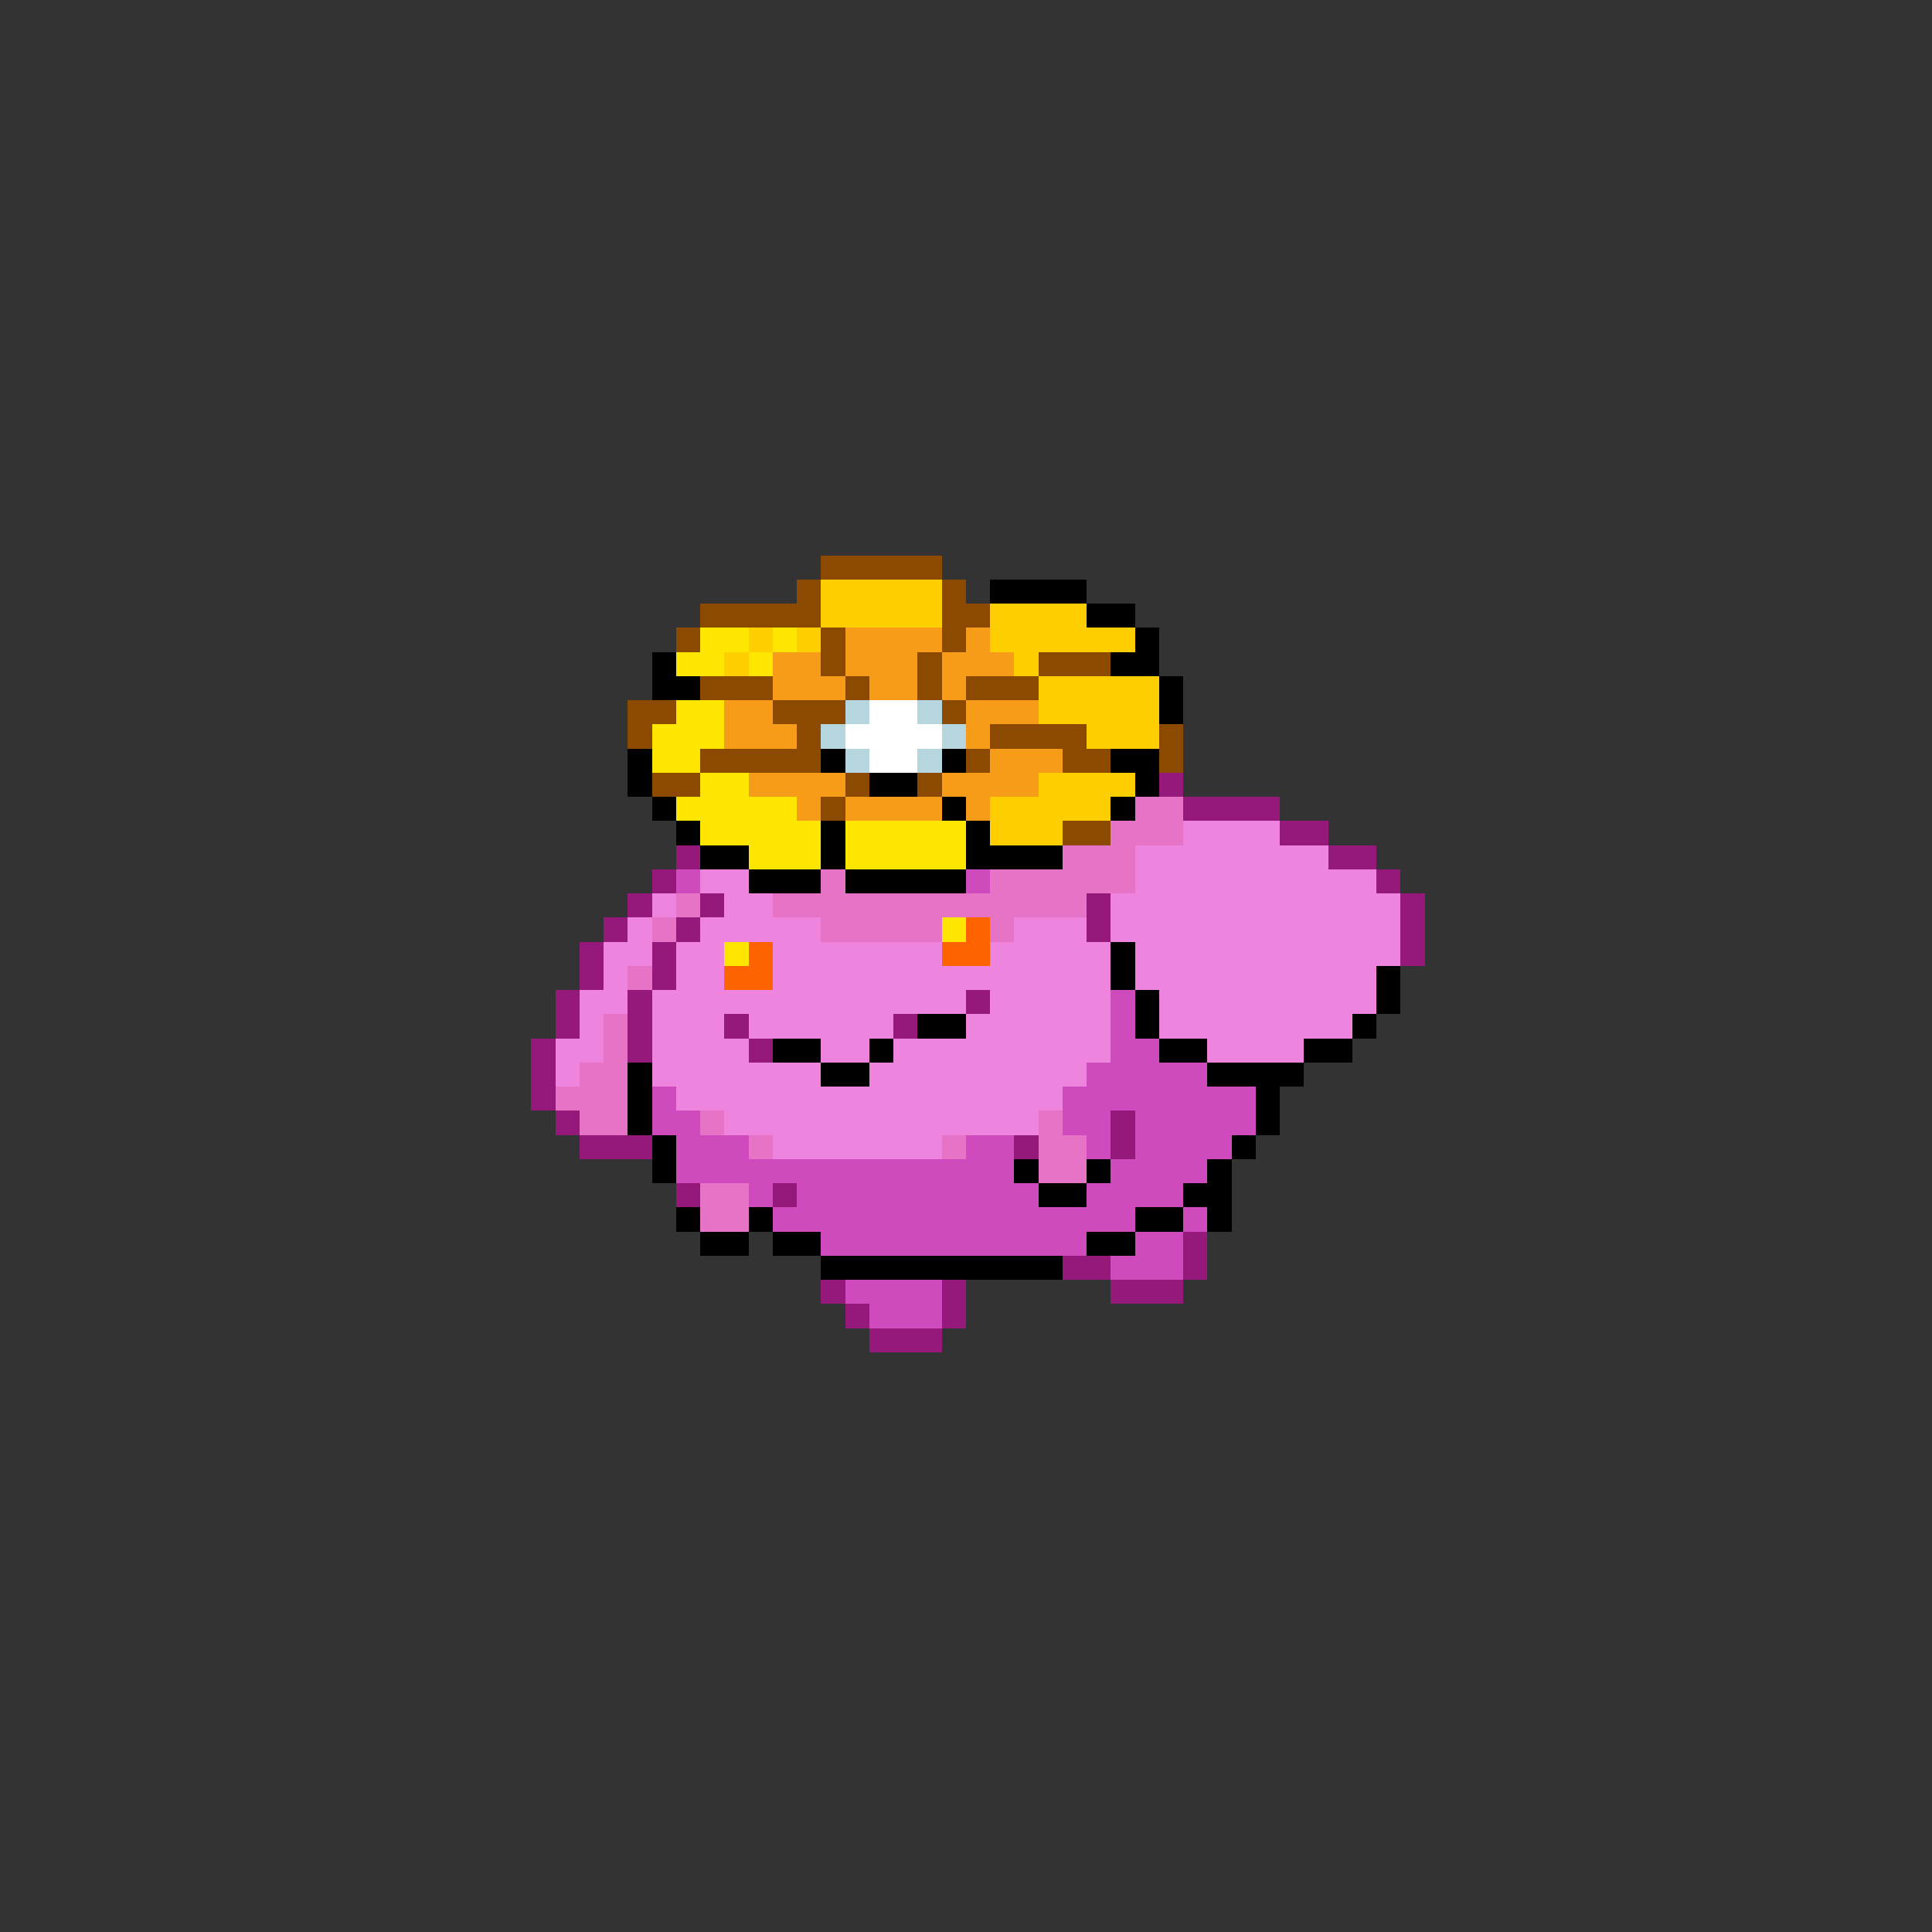 <svg xmlns="http://www.w3.org/2000/svg" viewBox="0 -0.5 80 80" shape-rendering="crispEdges">
<rect x="0" y="-0.5" width="80" height="80" fill="#333333" stroke="none"/>
<path stroke="#8c4a00" d="M34 23h5M33 24h1M39 24h1M29 25h5M39 25h2M28 26h1M34 26h1M39 26h1M34 27h1M38 27h1M43 27h3M29 28h3M35 28h1M38 28h1M40 28h3M26 29h2M32 29h3M39 29h1M26 30h1M33 30h1M41 30h4M48 30h1M29 31h5M40 31h1M44 31h2M48 31h1M27 32h2M35 32h1M38 32h1M34 33h1M44 34h2" />
<path stroke="#ffce00" d="M34 24h5M34 25h5M41 25h4M31 26h1M33 26h1M41 26h6M30 27h1M42 27h1M43 28h5M43 29h5M45 30h3M43 32h4M41 33h5M41 34h3" />
<path stroke="#000000" d="M41 24h4M45 25h2M47 26h1M27 27h1M46 27h2M27 28h2M48 28h1M48 29h1M26 31h1M34 31h1M39 31h1M46 31h2M26 32h1M36 32h2M47 32h1M27 33h1M39 33h1M46 33h1M28 34h1M34 34h1M40 34h1M29 35h2M34 35h1M40 35h4M31 36h3M35 36h5M46 39h1M46 40h1M57 40h1M47 41h1M57 41h1M38 42h2M47 42h1M56 42h1M32 43h2M36 43h1M48 43h2M54 43h2M26 44h1M34 44h2M50 44h4M26 45h1M52 45h1M26 46h1M52 46h1M27 47h1M51 47h1M27 48h1M42 48h1M45 48h1M50 48h1M43 49h2M49 49h2M28 50h1M31 50h1M47 50h2M50 50h1M29 51h2M32 51h2M45 51h2M34 52h10" />
<path stroke="#ffe600" d="M29 26h2M32 26h1M28 27h2M31 27h1M28 29h2M27 30h3M27 31h2M29 32h2M28 33h5M29 34h5M35 34h5M31 35h3M35 35h5M39 38h1M30 39h1" />
<path stroke="#f79c19" d="M35 26h4M40 26h1M32 27h2M35 27h3M39 27h3M32 28h3M36 28h2M39 28h1M30 29h2M40 29h3M30 30h3M40 30h1M41 31h3M31 32h4M39 32h4M33 33h1M35 33h4M40 33h1" />
<path stroke="#b5d6de" d="M35 29h1M38 29h1M34 30h1M39 30h1M35 31h1M38 31h1" />
<path stroke="#ffffff" d="M36 29h2M35 30h4M36 31h2" />
<path stroke="#94197b" d="M48 32h1M49 33h4M53 34h2M28 35h1M55 35h2M27 36h1M57 36h1M26 37h1M29 37h1M45 37h1M58 37h1M25 38h1M28 38h1M45 38h1M58 38h1M24 39h1M27 39h1M58 39h1M24 40h1M27 40h1M23 41h1M26 41h1M40 41h1M23 42h1M26 42h1M30 42h1M37 42h1M22 43h1M26 43h1M31 43h1M22 44h1M22 45h1M23 46h1M46 46h1M24 47h3M42 47h1M46 47h1M28 49h1M32 49h1M49 51h1M44 52h2M49 52h1M34 53h1M39 53h1M46 53h3M35 54h1M39 54h1M36 55h3" />
<path stroke="#e673c5" d="M47 33h2M46 34h3M44 35h3M34 36h1M41 36h6M28 37h1M32 37h13M27 38h1M34 38h5M41 38h1M26 40h1M25 42h1M25 43h1M24 44h2M23 45h3M24 46h2M29 46h1M43 46h1M31 47h1M39 47h1M43 47h2M43 48h2M29 49h2M29 50h2" />
<path stroke="#ef84de" d="M49 34h4M47 35h8M29 36h2M47 36h10M27 37h1M30 37h2M46 37h12M26 38h1M29 38h5M42 38h3M46 38h12M25 39h2M28 39h2M32 39h7M41 39h5M47 39h11M25 40h1M28 40h2M32 40h14M47 40h10M24 41h2M27 41h13M41 41h5M48 41h9M24 42h1M27 42h3M31 42h6M40 42h6M48 42h8M23 43h2M27 43h4M34 43h2M37 43h9M50 43h4M23 44h1M27 44h7M36 44h9M28 45h16M30 46h13M32 47h7" />
<path stroke="#ce4abd" d="M28 36h1M40 36h1M46 41h1M46 42h1M46 43h2M45 44h5M27 45h1M44 45h8M27 46h2M44 46h2M47 46h5M28 47h3M40 47h2M45 47h1M47 47h4M28 48h14M46 48h4M31 49h1M33 49h10M45 49h4M32 50h15M49 50h1M34 51h11M47 51h2M46 52h3M35 53h4M36 54h3" />
<path stroke="#ff6300" d="M40 38h1M31 39h1M39 39h2M30 40h2" />
</svg>